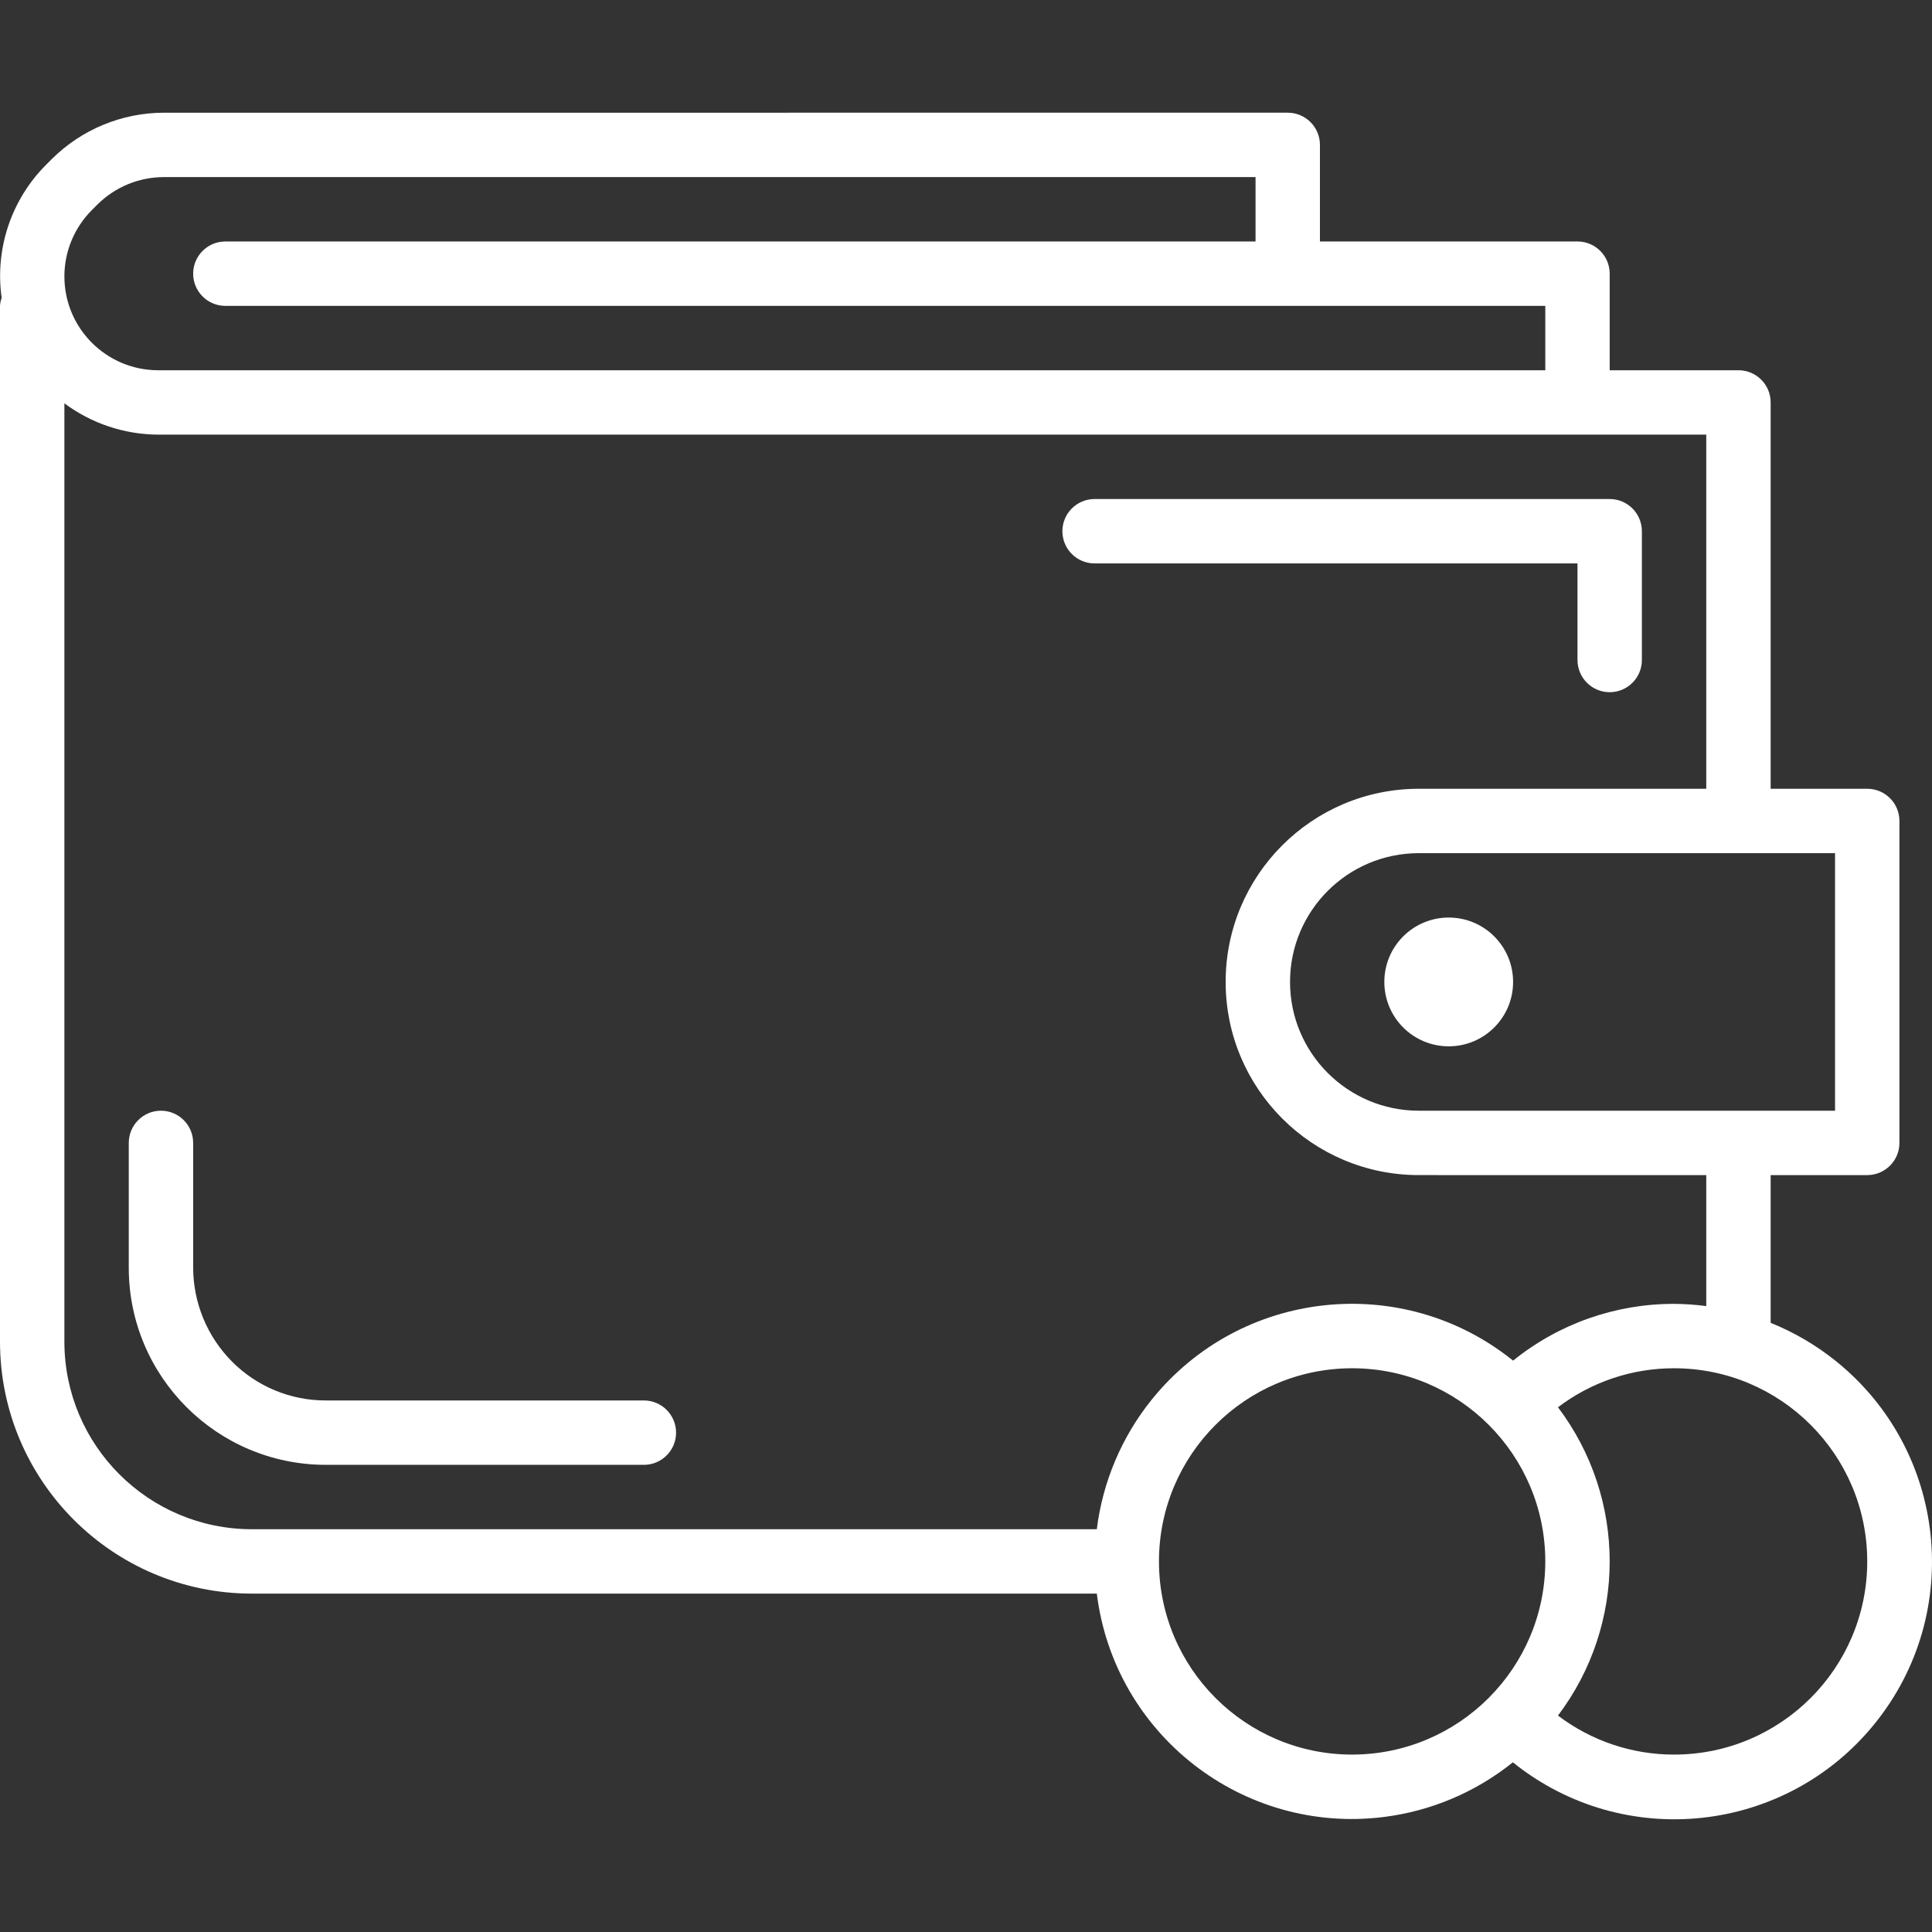 <?xml version="1.0" encoding="iso-8859-1"?>
<!-- Generator: Adobe Illustrator 19.0.0, SVG Export Plug-In . SVG Version: 6.00 Build 0)  -->
<svg xmlns="http://www.w3.org/2000/svg" xmlns:xlink="http://www.w3.org/1999/xlink" version="1.1" id="Capa_1" x="0px" y="0px" viewBox="0 0 480.094 480.094" style="enable-background:new 0 0 480.094 480.094;" xml:space="preserve" width="512px" height="512px">
<rect x="0" y="0" width="480.094" height="480.094" fill="#333333" stroke="none"/>
<g>
	<g>
		<circle cx="360" cy="244.007" r="16" fill="#FFFFFF"/>
	</g>
</g>
<g>
	<g>
		<path d="M400,124.007H272c-4.418,0-8,3.582-8,8c0,4.418,3.582,8,8,8h120v24c0,4.418,3.582,8,8,8s8-3.582,8-8v-32    C408,127.588,404.418,124.007,400,124.007z" fill="#FFFFFF"/>
	</g>
</g>
<g>
	<g>
		<path d="M160,348.007H80.968c-8.748,0.024-17.143-3.453-23.312-9.656c-6.159-6.199-9.628-14.574-9.656-23.312v-31.032    c0-4.418-3.582-8-8-8s-8,3.582-8,8v31.032c0.004,27.042,21.926,48.964,48.968,48.968H160c4.418,0,8-3.582,8-8    S164.418,348.007,160,348.007z" fill="#FFFFFF"/>
	</g>
</g>
<g>
	<g>
		<path d="M456.239,338.244c-4.914-3.958-10.386-7.168-16.239-9.525v-36.712h24c4.418,0,8-3.582,8-8v-80c0-4.418-3.582-8-8-8h-24    v-96c0-4.418-3.582-8-8-8h-32v-24c0-4.418-3.582-8-8-8h-64v-24c0-4.418-3.582-8-8-8H40.68    c-10.417,0.029-20.402,4.163-27.792,11.504l-1.376,1.376C2.807,49.562-1.307,61.829,0.408,73.999    C0.183,74.647,0.045,75.322,0,76.007v257.368c0,34.588,28.036,62.628,62.624,62.632h209.928    c4.347,35.007,36.249,59.861,71.256,55.515c11.766-1.461,22.894-6.168,32.136-13.595c27.527,22.173,67.816,17.833,89.989-9.694    C488.106,400.706,483.766,360.417,456.239,338.244z M456,212.007v64H352.568c-17.673,0-32-14.327-32-32s14.327-32,32-32H456z     M22.824,52.207l1.368-1.368c4.381-4.362,10.306-6.817,16.488-6.832H312v16H56c-4.418,0-8,3.582-8,8s3.582,8,8,8h328v16H39.32    c-12.879-0.002-23.318-10.444-23.317-23.323C16.004,62.504,18.457,56.578,22.824,52.207z M272.552,380.007H62.624    c-25.75,0-46.624-20.874-46.624-46.624c0-0.003,0-0.005,0-0.008V100.223c6.744,5.017,14.915,7.744,23.32,7.784H424v88h-71.432    c-26.51,0-48,21.49-48,48c0,26.51,21.49,48,48,48H424v32.552c-2.653-0.35-5.324-0.534-8-0.552    c-14.557-0.029-28.681,4.951-40,14.104c-27.483-22.121-67.695-17.775-89.817,9.708    C278.735,357.072,274.015,368.219,272.552,380.007z M336,436.007c-26.51,0-48-21.49-48-48c0-26.51,21.49-48,48-48    c26.51,0,48,21.49,48,48C383.974,414.505,362.499,435.98,336,436.007z M416,436.007c-10.418,0.011-20.552-3.395-28.848-9.696    c17.131-22.663,17.131-53.945,0-76.608c8.293-6.307,18.429-9.713,28.848-9.696c26.51,0,48,21.49,48,48    C464,414.516,442.51,436.007,416,436.007z" fill="#FFFFFF"/>
	</g>
</g>
<g>
</g>
<g>
</g>
<g>
</g>
<g>
</g>
<g>
</g>
<g>
</g>
<g>
</g>
<g>
</g>
<g>
</g>
<g>
</g>
<g>
</g>
<g>
</g>
<g>
</g>
<g>
</g>
<g>
</g>
</svg>

